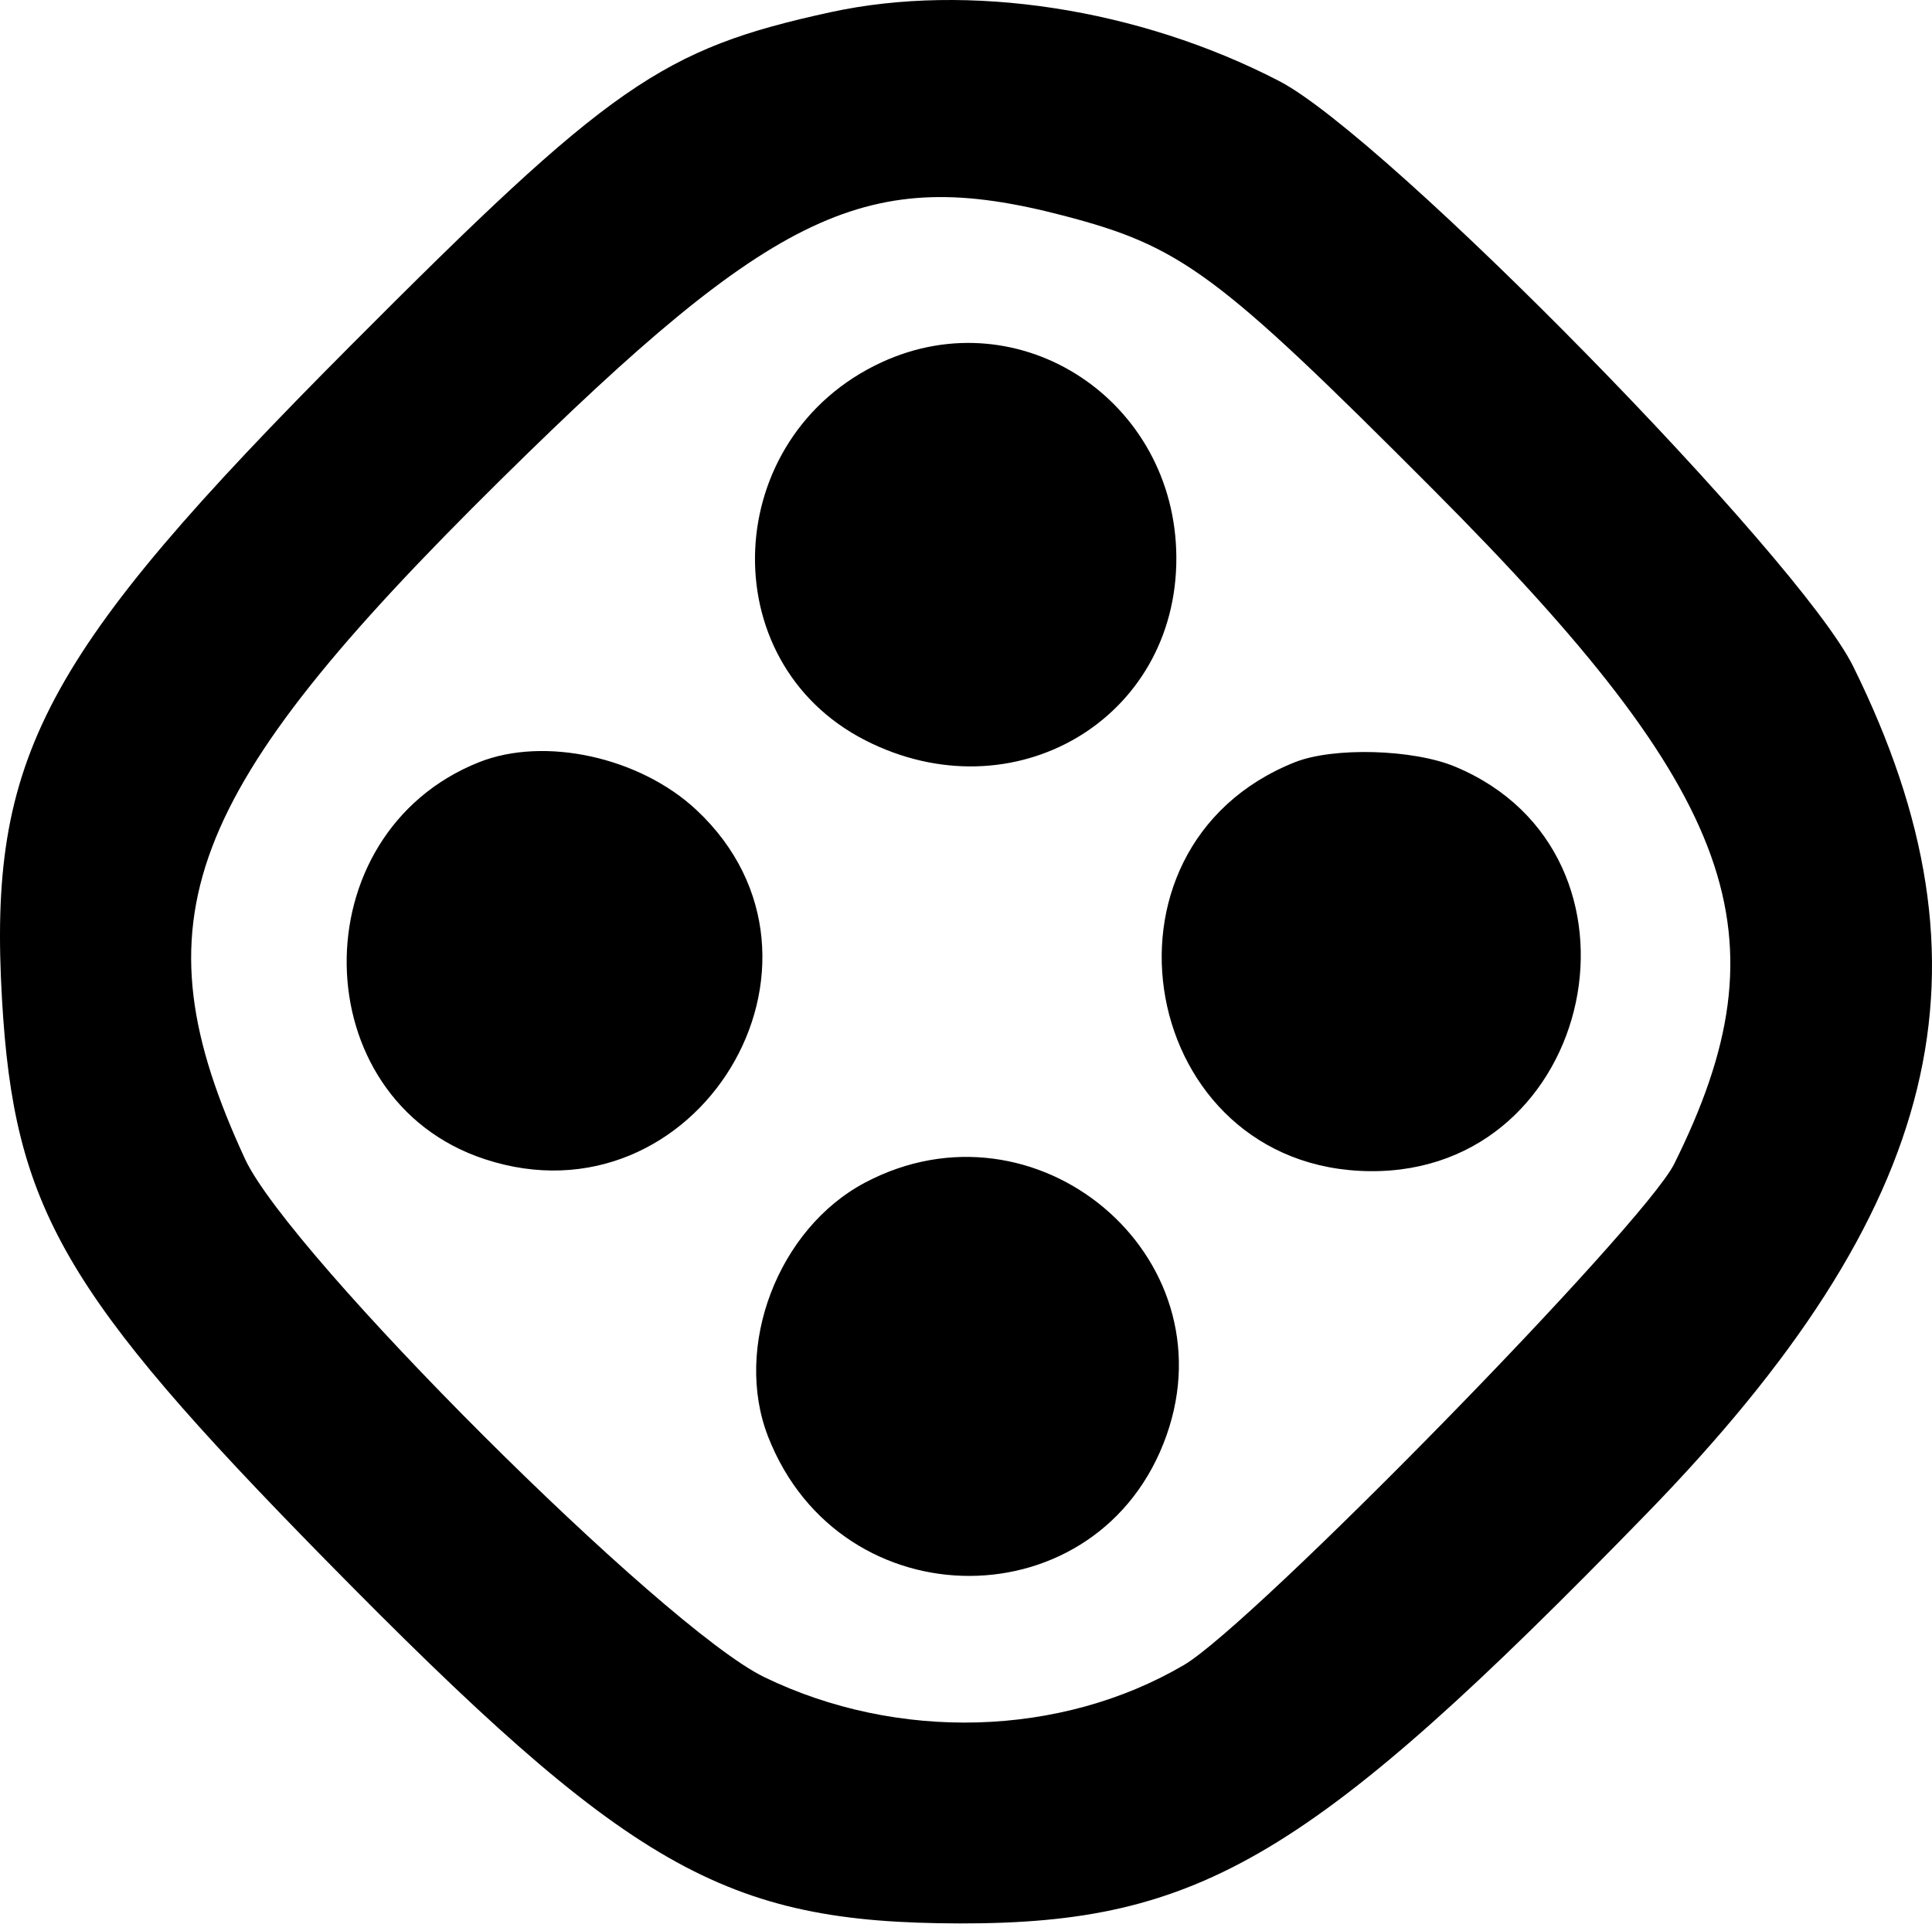 <svg width="500" height="498" viewBox="0 0 500 498" fill="#000000" xmlns="http://www.w3.org/2000/svg">
<path fill-rule="evenodd" clip-rule="evenodd" d="M214.912 3.164C171.242 12.692 158.101 21.83 90.592 89.602C10.853 169.655 -3.122 195.892 0.52 258.716C3.645 312.653 16.306 334.581 84.266 403.77C162.725 483.646 187.326 497.746 248.434 497.849C310.748 497.954 339.588 480.748 426.057 391.875C502.97 312.825 518.172 250.545 479.606 172.495C465.716 144.386 358.826 35.367 331.042 20.974C294.741 2.167 250.545 -4.608 214.912 3.164ZM275.107 55.782C305.739 63.76 314.947 70.578 370.856 126.669C449.919 205.99 462.789 241.983 433.281 301.259C425.387 317.121 324.251 420.506 306.391 430.971C274.529 449.644 232.318 450.853 197.756 434.08C171.699 421.435 74.844 324.746 63.389 299.94C34.837 238.114 47.067 205.632 129.567 124.195C200.802 53.879 224.691 42.648 275.107 55.782ZM228.109 93.799C186.484 113.071 184.006 171.249 223.944 191.622C262.224 211.153 304.659 186.161 304.438 144.22C304.224 103.706 264.04 77.163 228.109 93.799ZM123.935 197.304C77.583 215.803 78.565 284.558 125.405 300.016C180.202 318.101 222.186 248.985 180.274 209.683C165.644 195.966 140.908 190.529 123.935 197.304ZM335.08 197.304C279.57 219.456 294.873 302.605 354.556 303.141C413.198 303.666 430.618 221.013 376.618 198.453C365.72 193.897 345.046 193.327 335.08 197.304ZM223.904 306.084C201.359 317.99 189.685 348.593 198.799 371.893C217.662 420.105 284.846 419.844 301.906 371.491C318.349 324.886 268.094 282.744 223.904 306.084Z" fill="#000000"/>
</svg>
